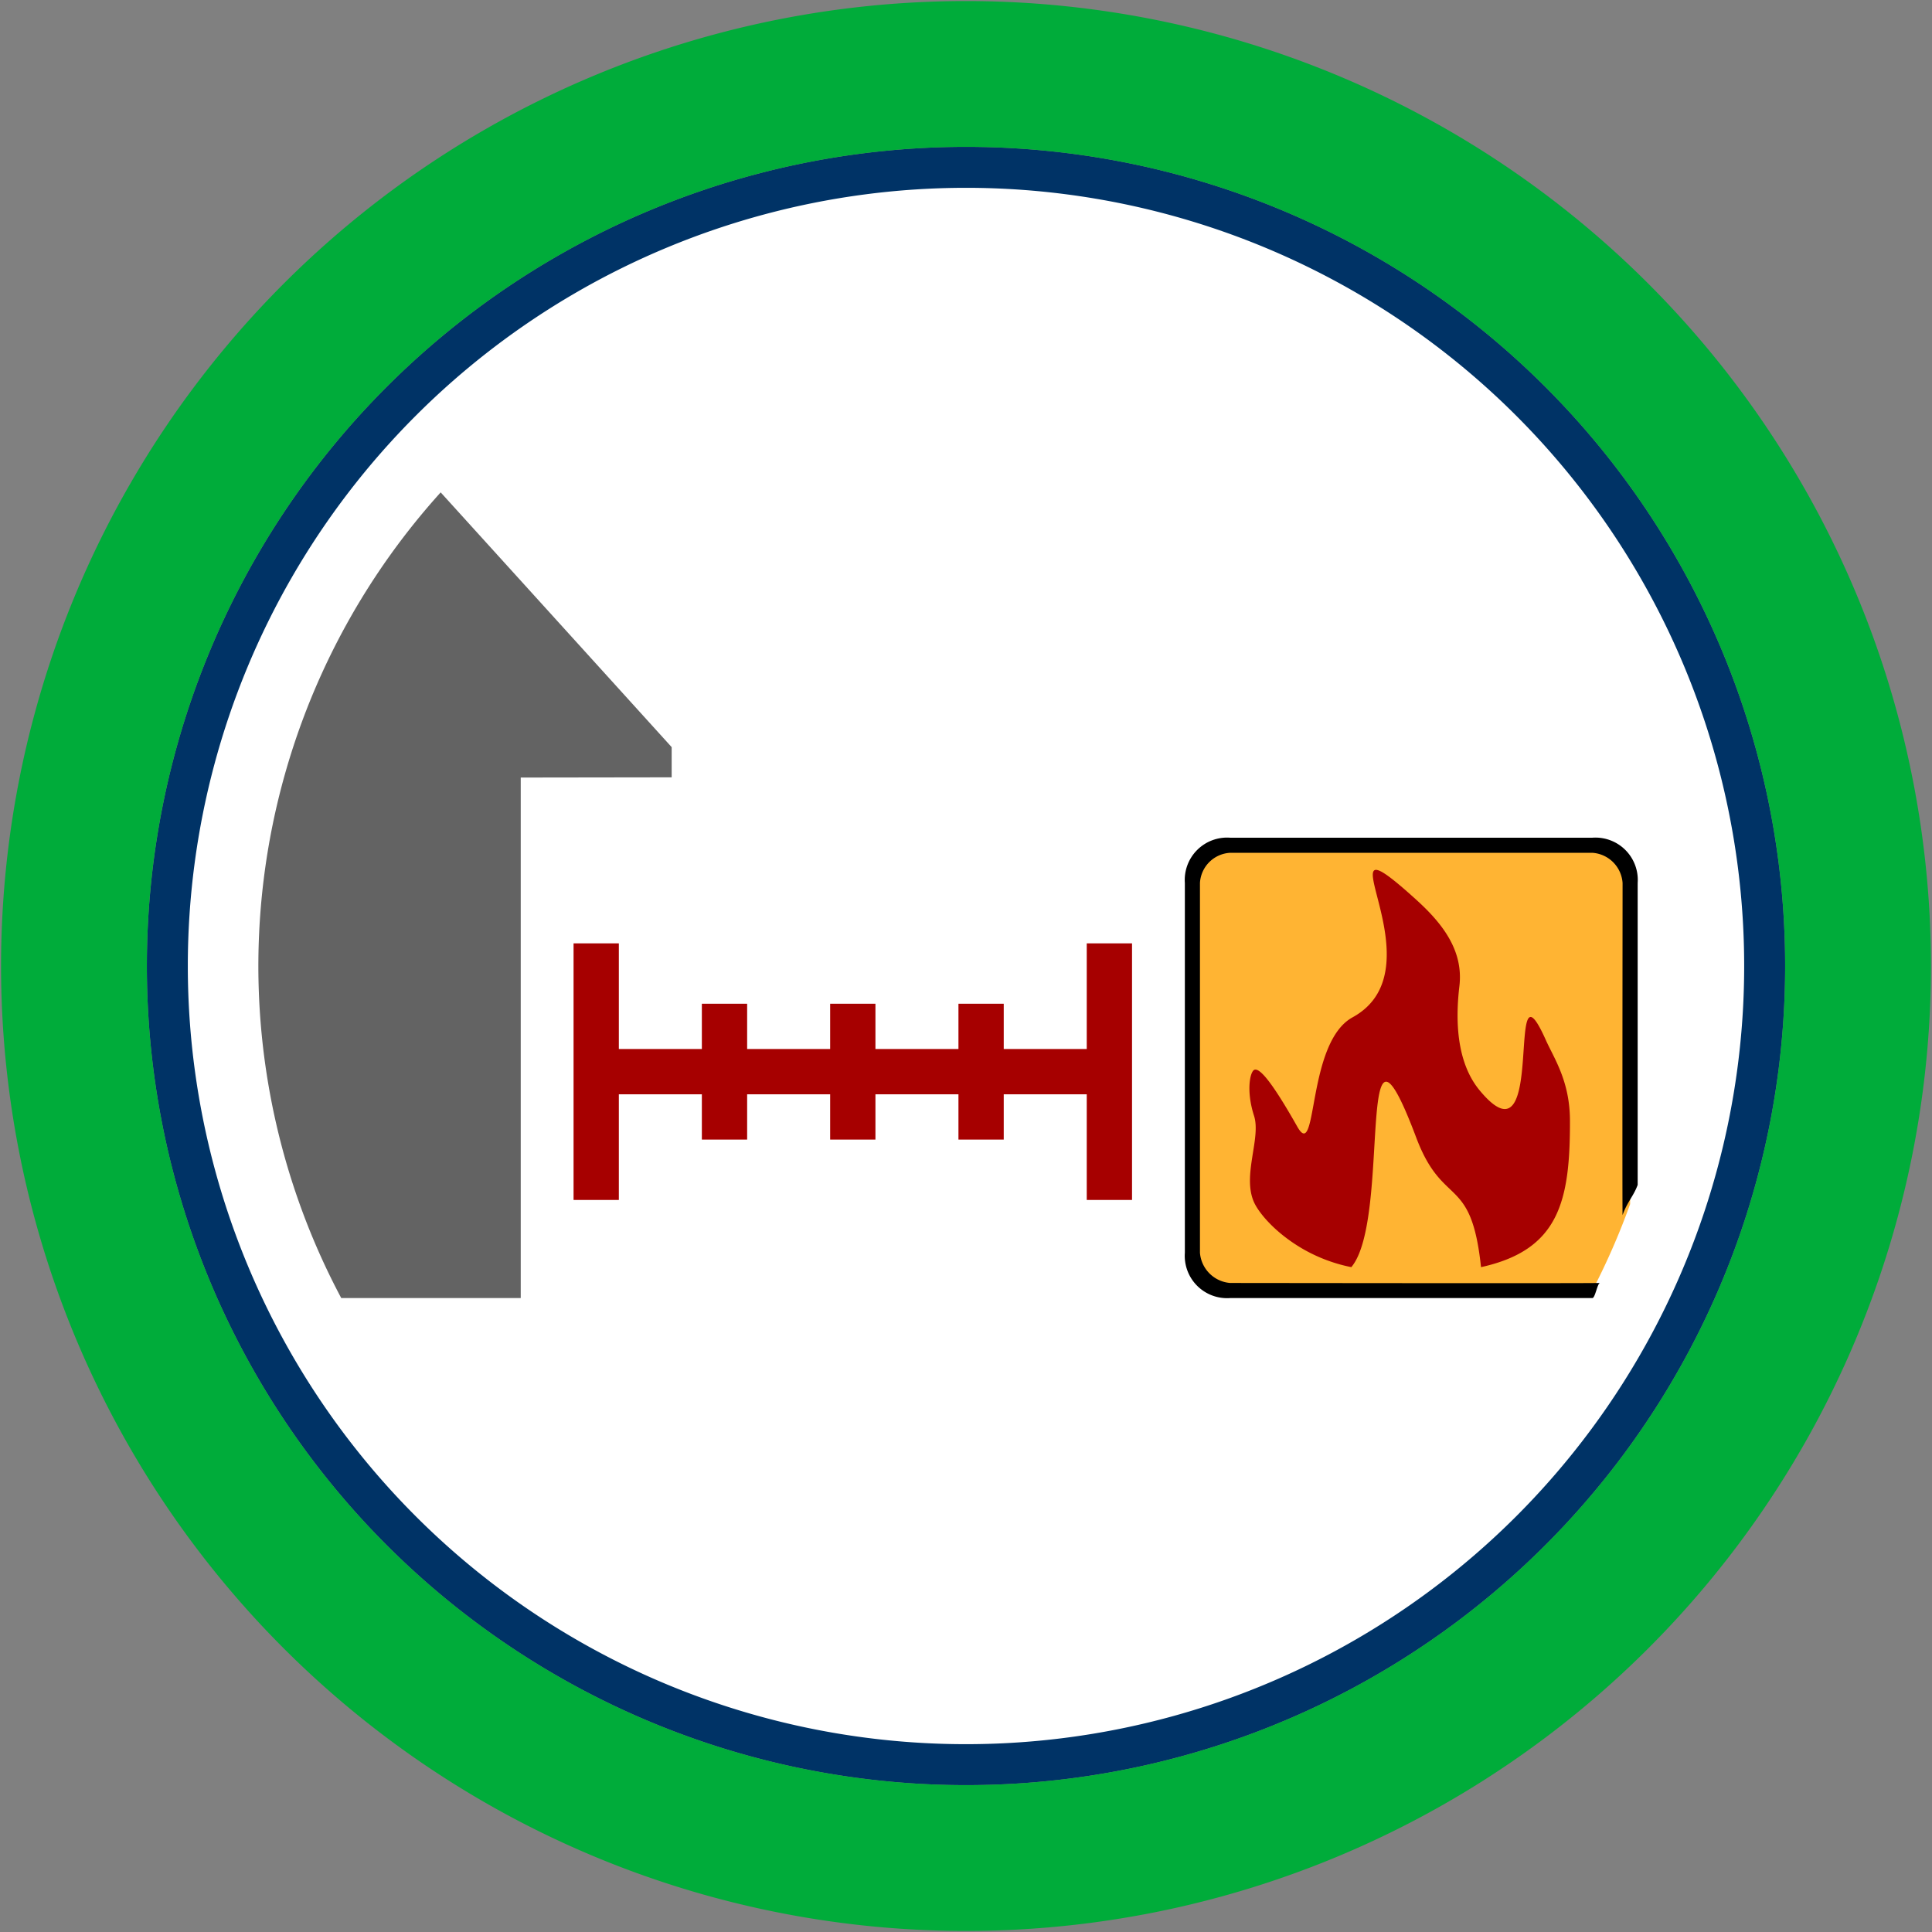 <svg id="Bands" xmlns="http://www.w3.org/2000/svg" width="256" height="256" viewBox="0 0 256 256">
  <rect x="0" y="0" width="256" height="256" fill="#808080" stroke="none"/>
  <defs>
    <style>
      .cls-1 {
        fill: #fff;
      }

      .cls-2 {
        fill: #036;
      }

      .cls-2, .cls-3, .cls-4, .cls-5, .cls-6, .cls-7 {
        fill-rule: evenodd;
      }

      .cls-3 {
        fill: #00ac3a;
      }

      .cls-4 {
        fill: #636363;
      }

      .cls-5 {
        fill: #ffb433;
      }

      .cls-7 {
        fill: #a60000;
      }
    </style>
  </defs>
  <circle id="BG" class="cls-1" cx="128" cy="128" r="105.281"/>
  <path id="OuterBand" class="cls-2" d="M128,19.46A108.54,108.54,0,1,1,19.46,128,108.54,108.54,0,0,1,128,19.46Zm0,5.427A103.113,103.113,0,1,1,24.887,128,103.113,103.113,0,0,1,128,24.887Z"/>
  <path id="ColorBand_GREEN" data-name="ColorBand GREEN" class="cls-3" d="M128,0.14A127.86,127.86,0,1,1,.14,128,127.86,127.86,0,0,1,128,.14Zm0,19.32A108.54,108.54,0,1,1,19.46,128,108.54,108.54,0,0,1,128,19.46Z"/>
  <g id="Group_14_copy_2" data-name="Group 14 copy 2">
    <path id="House_copy_5" data-name="House copy 5" class="cls-4" d="M69,172H45.216A93.617,93.617,0,0,1,58.392,65.243C74.919,83.462,89,99,89,99v4l-20,.029V172Z"/>
    <path id="Boxes_copy_6" data-name="Boxes copy 6" class="cls-5" d="M216,119v40.548a93.114,93.114,0,0,1-4.96,11.366A7.572,7.572,0,0,1,210,171H164a5.609,5.609,0,0,1-6-6V119c0-3.658,2.342-7,6-7h46C213.658,112,216,115.342,216,119Z"/>
    <path id="Boxes_copy_7" data-name="Boxes copy 7" class="cls-6" d="M217,117v40c-0.524,1.465-1.4,2.286-2,4-0.047.134,0-41.75,0-44a4.3,4.3,0,0,0-4-4H163a4.236,4.236,0,0,0-4,4v49a4.36,4.36,0,0,0,4,4c2.583,0,45.833.061,49,0-0.336.045-.637,2-1,2H163a5.609,5.609,0,0,1-6-6V117a5.609,5.609,0,0,1,6-6h48A5.609,5.609,0,0,1,217,117Z"/>
    <path id="fire_copy_12" data-name="fire copy 12" class="cls-7" d="M187.649,119.208c3.281,2.973,6.306,6.6,5.729,11.458-1.117,9.4,1.918,12.971,3.1,14.3,8.517,9.6,2.89-19.385,8.359-7.14,1.068,2.39,3.176,5.413,3.19,10.635,0.028,10.709-1.437,17.165-11.783,19.442-1.316-12.388-5.029-7.716-8.594-17.187-8.181-21.731-3.2,10.8-8.593,17.187a21.162,21.162,0,0,1-6.19-2.282c-3.754-2.11-6.033-4.837-6.7-6.312-1.6-3.536.955-8.5,0-11.458-1.074-3.325-.527-5.885.048-6.1,0.722-.269,2.376,1.689,5.681,7.532,2.736,4.841,1.18-11.117,7.323-14.48C191.391,128.14,173.566,106.449,187.649,119.208Z"/>
    <path id="Rectangle_641_copy_3" data-name="Rectangle 641 copy 3" class="cls-7" d="M144,159V145H133v6h-6v-6H116v6h-6v-6H99v6H93v-6H82v14H76V125h6v14H93v-6h6v6h11v-6h6v6h11v-6h6v6h11V125h6v34h-6Z"/>
  </g>
</svg>
